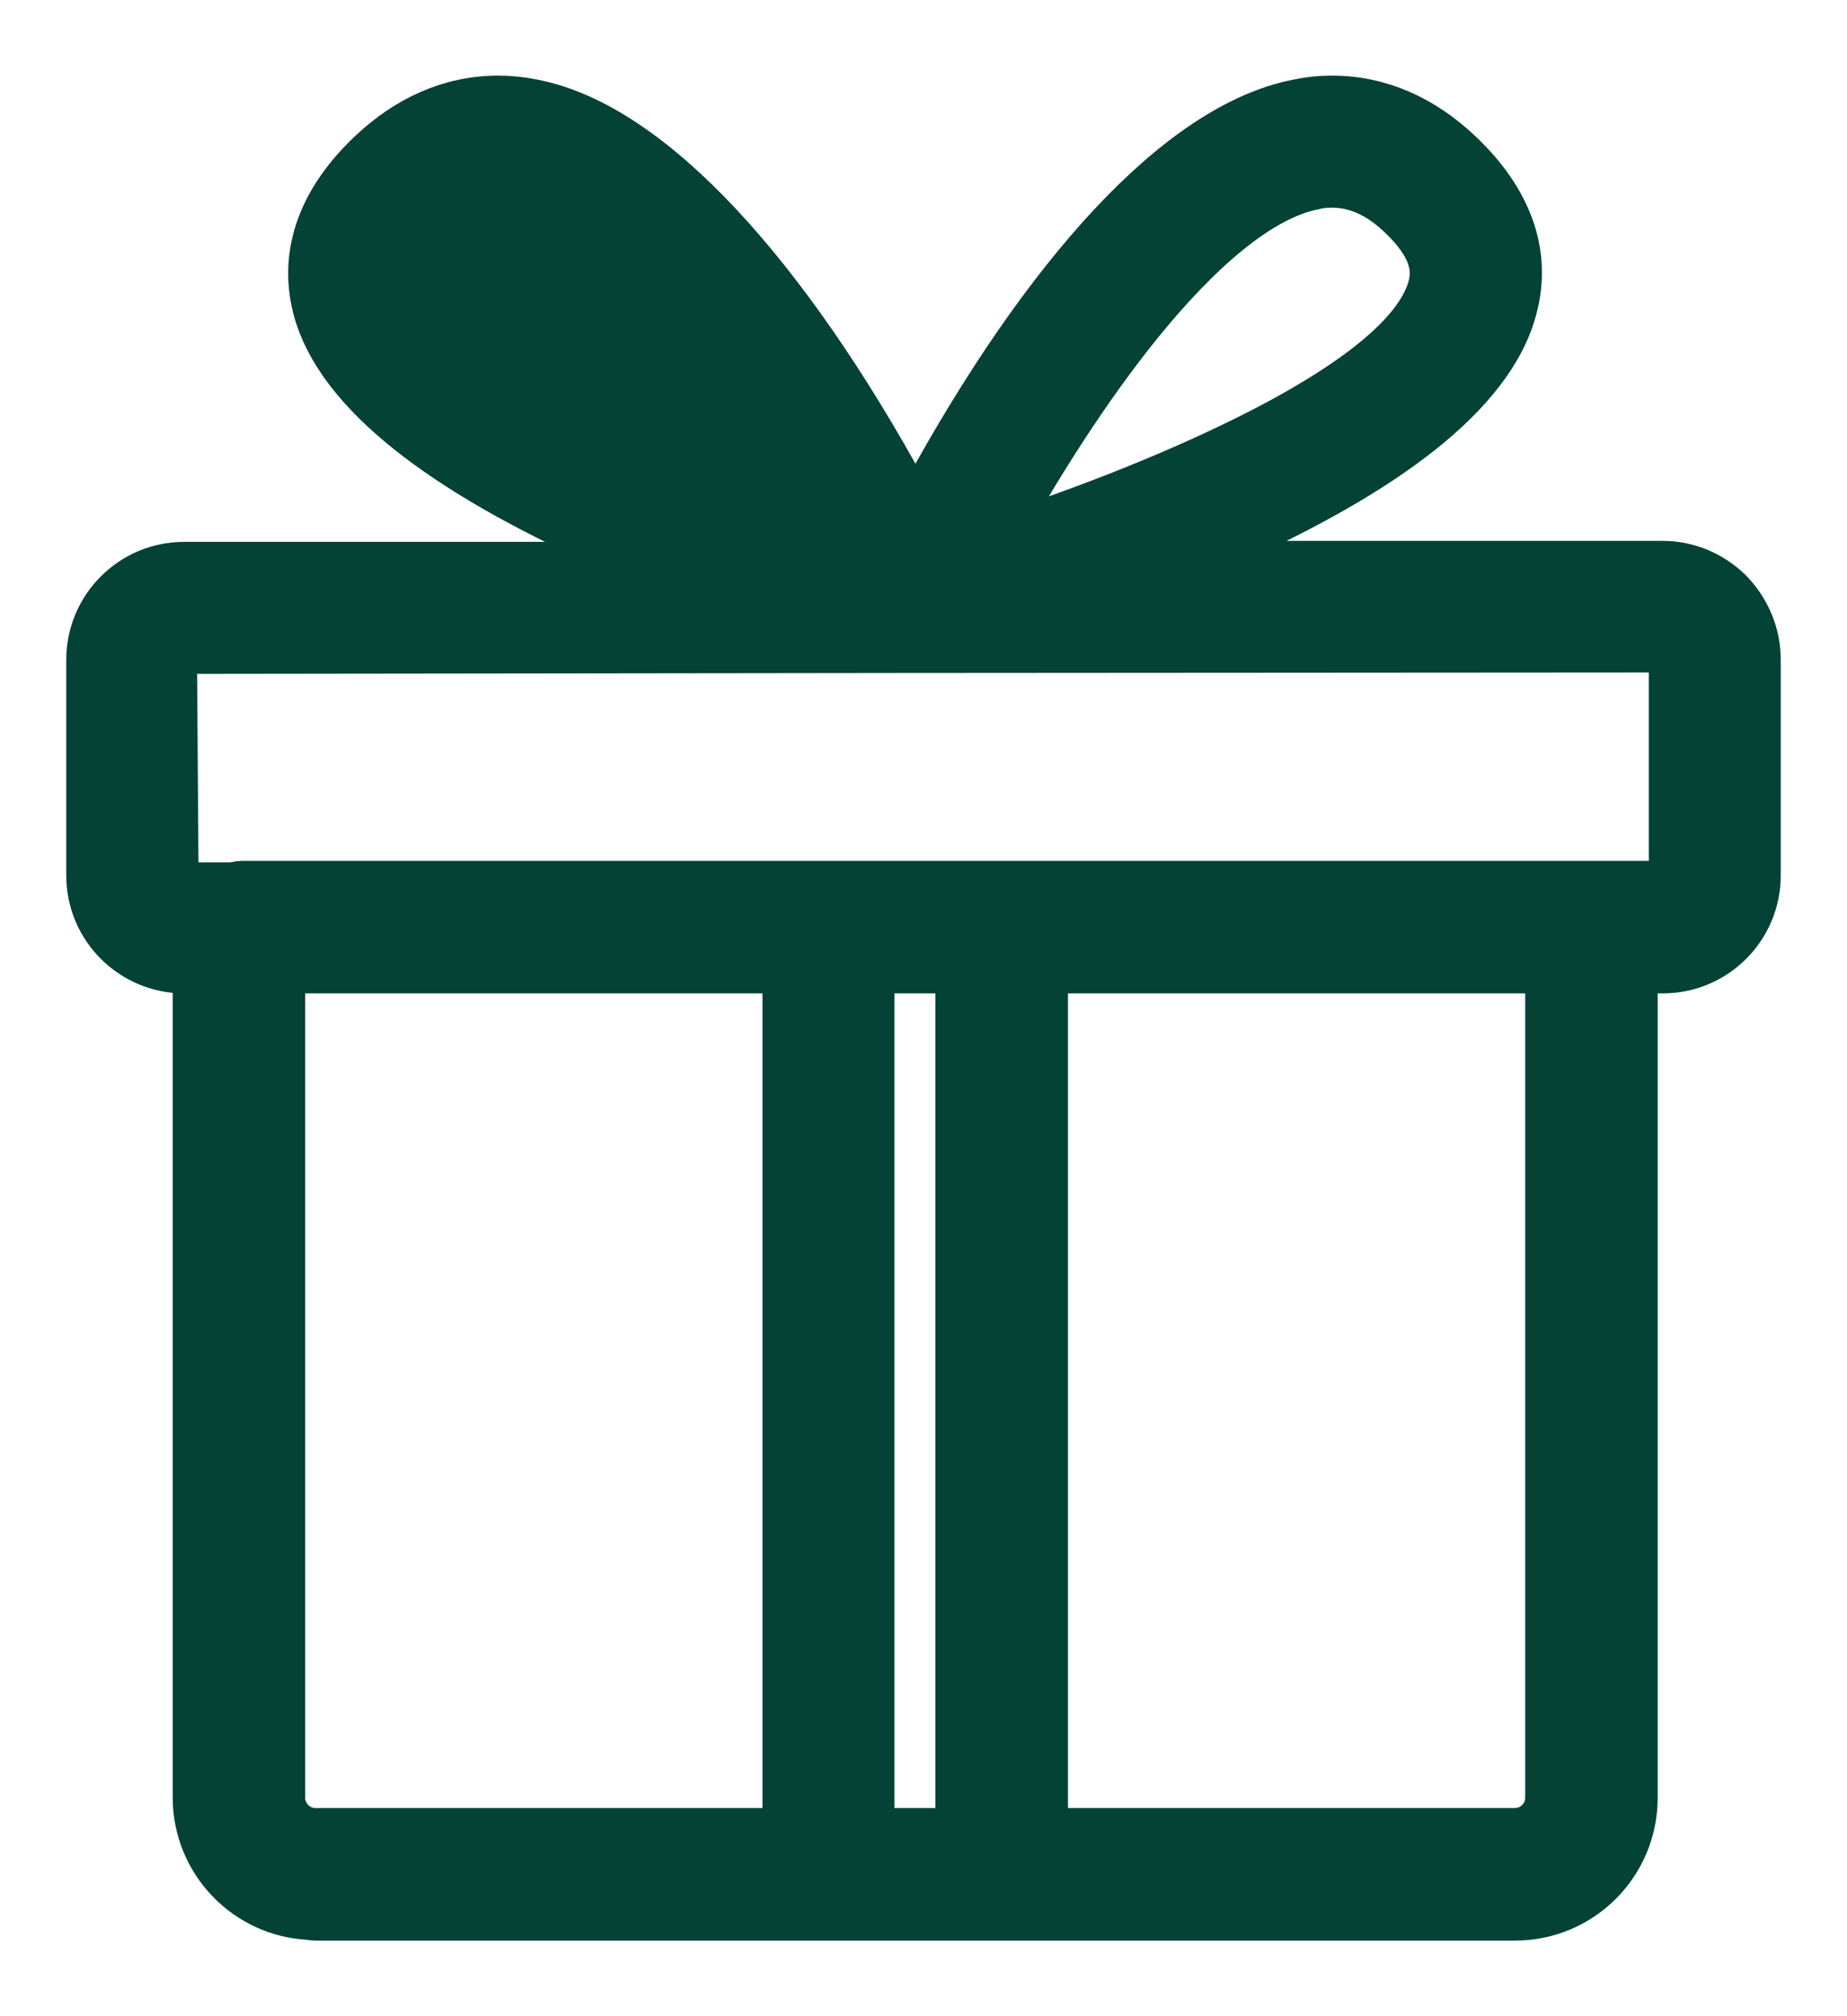 <svg width="22" height="24" viewBox="0 0 22 24" fill="none" xmlns="http://www.w3.org/2000/svg">
<path d="M9.97 6.452L9.601 6.328C9.6 6.328 9.6 6.328 9.6 6.327C8.405 5.923 7.293 5.449 6.472 4.998L9.97 6.452ZM9.97 6.452L9.778 6.111C9.778 6.111 9.778 6.111 9.778 6.111C9.463 5.555 8.901 4.629 8.231 3.809C7.897 3.398 7.541 3.021 7.181 2.732C6.823 2.442 6.479 2.255 6.165 2.193C6.069 2.181 6.002 2.172 5.936 2.172C5.657 2.172 5.379 2.287 5.098 2.552C4.739 2.895 4.667 3.168 4.731 3.412L4.732 3.416L4.732 3.416C4.785 3.628 4.933 3.869 5.222 4.14C5.51 4.41 5.922 4.695 6.471 4.997L9.97 6.452ZM19.445 21.401V11.525H19.806C20.416 11.525 20.911 11.03 20.911 10.42V7.855C20.911 7.558 20.795 7.28 20.587 7.064L20.587 7.064L20.579 7.056C20.37 6.855 20.098 6.738 19.8 6.738H13.834L14.554 6.466C14.559 6.464 14.565 6.462 14.57 6.46C15.544 6.027 16.333 5.577 16.912 5.117C17.484 4.661 17.88 4.172 18.012 3.654C18.186 2.994 17.933 2.378 17.376 1.847C16.939 1.431 16.429 1.2 15.866 1.2C15.731 1.2 15.597 1.214 15.464 1.242C14.745 1.381 13.993 1.907 13.257 2.693C12.514 3.487 11.757 4.58 11.031 5.91L11.031 5.91L10.904 6.144L10.777 5.91L10.777 5.91C10.051 4.579 9.292 3.487 8.548 2.693C7.811 1.906 7.06 1.38 6.343 1.242C6.205 1.214 6.072 1.2 5.936 1.2C5.373 1.2 4.863 1.431 4.426 1.847C3.868 2.378 3.617 2.994 3.783 3.652L3.783 3.652C3.915 4.171 4.312 4.661 4.885 5.117C5.464 5.578 6.255 6.03 7.232 6.465L7.232 6.466L7.242 6.47L7.94 6.75H2.194C1.584 6.75 1.089 7.245 1.089 7.855V10.42C1.089 11.03 1.584 11.525 2.194 11.525H2.357V21.395C2.357 22.145 2.947 22.757 3.688 22.792C3.71 22.797 3.733 22.8 3.756 22.8H18.046C18.819 22.8 19.445 22.173 19.445 21.401ZM12.201 6.328L11.835 6.453L12.023 6.118C12.024 6.118 12.024 6.118 12.024 6.117C12.342 5.561 12.905 4.635 13.573 3.814C13.908 3.404 14.263 3.027 14.622 2.737C14.983 2.446 15.329 2.258 15.646 2.197C15.651 2.196 15.657 2.195 15.662 2.193C15.726 2.178 15.789 2.172 15.866 2.172C16.147 2.172 16.43 2.288 16.703 2.551L16.704 2.552C17.063 2.895 17.135 3.167 17.071 3.412L17.071 3.413C17.015 3.628 16.866 3.869 16.578 4.14C16.291 4.41 15.88 4.695 15.331 4.998C14.509 5.449 13.397 5.923 12.201 6.328L12.201 6.328ZM19.939 10.547H18.959H18.887H2.891C2.866 10.547 2.842 10.55 2.818 10.556C2.813 10.556 2.805 10.557 2.796 10.559C2.787 10.56 2.777 10.562 2.765 10.565H2.066L2.046 7.722L10.862 7.711L10.862 7.711L10.886 7.711H10.886H10.886H10.886H10.886H10.886H10.886H10.886H10.886H10.886H10.886H10.886H10.886H10.886H10.886H10.886H10.887H10.887H10.887H10.887H10.887H10.887H10.887H10.887H10.887H10.887H10.887H10.887H10.887H10.887H10.887H10.887H10.887H10.887H10.887H10.887H10.887H10.887H10.887H10.887H10.887H10.887H10.887H10.887H10.888H10.888H10.888H10.888H10.888H10.888H10.888H10.888H10.888H10.888H10.888H10.888H10.888H10.888H10.888H10.888H10.888H10.888H10.888H10.888H10.888H10.888H10.888H10.888H10.888H10.888H10.889H10.889H10.889H10.889H10.889H10.889H10.889H10.889H10.889H10.889H10.889H10.889H10.889H10.889H10.889H10.889H10.889H10.889H10.889H10.889H10.889H10.889H10.889H10.889H10.889H10.889H10.889H10.889H10.889H10.889H10.889H10.89H10.89H10.89H10.89H10.89H10.89H10.89H10.89H10.89H10.89H10.89H10.89H10.89H10.89H10.89H10.89H10.89H10.89H10.89H10.89H10.89H10.89H10.89H10.89H10.89H10.89H10.89H10.89H10.891H10.891H10.891H10.891H10.891H10.891H10.891H10.891H10.891H10.891H10.891H10.891H10.891H10.891H10.891H10.891H10.891H10.891H10.891H10.891H10.891H10.891H10.891H10.891H10.891H10.891H10.892H10.892H10.892H10.892H10.892H10.892H10.892H10.892H10.892H10.892H10.892H10.892H10.892H10.892H10.892H10.892H10.892H10.892H10.892H10.892H10.892H10.892H10.892H10.892H10.892H10.892H10.892H10.892H10.893H10.893H10.893H10.893H10.893H10.893H10.893H10.893H10.893H10.893H10.893H10.893H10.893H10.893H10.893H10.893H10.893H10.893H10.893H10.893H10.893H10.893H10.893H10.893H10.893H10.893H10.893H10.893H10.893H10.893H10.893H10.893H10.894H10.894H10.894H10.894H10.894H10.894H10.894H10.894H10.894H10.894H10.894H10.894H10.894H10.894H10.894H10.894H10.894H10.894H10.894H10.894H10.894H10.894H10.894H10.894H10.894H10.895H10.895H10.895H10.895H10.895H10.895H10.895H10.895H10.895H10.895H10.895H10.895H10.895H10.895H10.895H10.895H10.895H10.895H10.895H10.895H10.895H10.895H10.895H10.895H10.895H10.895H10.895H10.895H10.895H10.896H10.896H10.896H10.896H10.896H10.896H10.896H10.896H10.896H10.896H10.896H10.896H10.896H10.896H10.896H10.896H10.896H10.896H10.896H10.896H10.896H10.896H10.896H10.896H10.896H10.896H10.896H10.896H10.896H10.896H10.896H10.897H10.897H10.897H10.897H10.897H10.897H10.897H10.897H10.897H10.897H10.897H10.897H10.897H10.897H10.897H10.897H10.897H10.897H10.897H10.897H10.897H10.897H10.897H10.897H10.897H10.898H10.898H10.898H10.898H10.898H10.898H10.898H10.898H10.898H10.898H10.898H10.898H10.898H10.898H10.898H10.898H10.898H10.898H10.898H10.898H10.898H10.898H10.898H10.898H10.898H10.898H10.898H10.898H10.898H10.899H10.899H10.899H10.899H10.899H10.899H10.899H10.899H10.899H10.899H10.899H10.899H10.899H10.899H10.899H10.899H10.899H10.899H10.899H10.899H10.899H10.899H10.899H10.899H10.899H10.899H10.899H10.899H10.899H10.899H10.899H10.9H10.9H10.9H10.9H10.9H10.9H10.9H10.9H10.9H10.9H10.9H10.9H10.9H10.9H10.9H10.9H10.9H10.9H10.9H10.9H10.9H10.9H10.9H10.9H10.9H10.9H10.9H10.9H10.901H10.901H10.901H10.901H10.901H10.901H10.901H10.901H10.901H10.901H10.901H10.901H10.901H10.901H10.901H10.901H10.901H10.901H10.901H10.901H10.901H10.901H10.901H10.901H10.901H10.901H10.902H10.902H10.902H10.902H10.902H10.902H10.902H10.902H10.902H10.902H10.902H10.902H10.902H10.902H10.902H10.902H10.902H10.902H10.902H10.902H10.902H10.902H10.902H10.902H10.902H10.902H10.902H10.902H10.902H10.902H10.902H10.903H10.903H10.903H10.903H10.903H10.903H10.903H10.903H10.903H10.903H10.903H10.903H10.903H10.903H10.903H10.903H10.903H10.903H10.903H10.903H10.903H10.903H10.903H10.903H10.903H10.903H10.903H10.903H10.903H10.904H10.904H10.904H10.904H10.904H10.904H10.904H10.904H10.904H10.904H10.904H10.904H10.904H10.904H10.904H10.904H10.904H10.904H10.904H10.904H10.904H10.904H10.904H10.904H10.904H10.905H10.905H10.905H10.905H10.905H10.905H10.905H10.905H10.905H10.905H10.905H10.905H10.905H10.905H10.905H10.905H10.905H10.905H10.905H10.905H10.905H10.905H10.905H10.905H10.905H10.905H10.905H10.905H10.905H10.905H10.905H10.905H10.906H10.906H10.906H10.906H10.906H10.906H10.906H10.906H10.906H10.906H10.906H10.906H10.906H10.906H10.906H10.906H10.906H10.906H10.906H10.906H10.906H10.906H10.906H10.906H10.906H10.906H10.906H10.906H10.907H10.907H10.907H10.907H10.907H10.907H10.907H10.907H10.907H10.907H10.907H10.907H10.907H10.907H10.907H10.907H10.907H10.907H10.907H10.907H10.907H10.907H10.907H10.907H10.907H10.907H10.908H10.908H10.908H10.908H10.908H10.908H10.908H10.908H10.908H10.908H10.908H10.908H10.908H10.908H10.908H10.908H10.908H10.908H10.908H10.908H10.908H10.908H10.908H10.908H10.908H10.908H10.908H10.908H10.909H10.909H10.909H10.909H10.909H10.909H10.909H10.909H10.909H10.909H10.909H10.909H10.909H10.909H10.909H10.909H10.909H10.909H10.909H10.909H10.909H10.909H10.909H10.909H10.909H10.909H10.909H10.909H10.909H10.909H10.909H10.91H10.91H10.91H10.91H10.91H10.91H10.91H10.91H10.91H10.91H10.91H10.91H10.91H10.91H10.91H10.91H10.91H10.91H10.91H10.91H10.91H10.91H10.91H10.91H10.91H10.91H10.911H10.911H10.911H10.911H10.911H10.911H10.911H10.911H10.911H10.911H10.911H10.911H10.911H10.911H10.911H10.911H10.911H10.911H10.911H10.911H10.911H10.911H10.911H10.911H10.911H10.911H10.911H10.911H10.912H10.912H10.912H10.912H10.912H10.912H10.912H10.912H10.912H10.912H10.912H10.912H10.912H10.912H10.912H10.912H10.912H10.912H10.912H10.912H10.912H10.912H10.912H10.912H10.912H10.912H10.912H10.912H10.912H10.912H10.912H10.913H10.913H10.913H10.913H10.913H10.913H10.913H10.913H10.913H10.913H10.913H10.913H10.913H10.913H10.913H10.913H10.913H10.913H10.913H10.913H10.913H10.913H10.913H10.913H10.913H10.913H10.914H10.914H10.914H10.914H10.914H10.914H10.914H10.914H10.914H10.914H10.914H10.914H10.914H10.914H10.914H10.914H10.914H10.914H10.914H10.914H10.914H10.914H10.914H10.914H10.914H10.914H10.914H10.914H10.915H10.915H10.915H10.915H10.915H10.915H10.915H10.915H10.915H10.915H10.915H10.915H10.915H10.915H10.915H10.915H10.915H10.915H10.915H10.915H10.915H10.915H10.915H10.915H10.915H10.915H10.915H10.915H10.915H10.915H10.915H10.915H10.916H10.916H10.916H10.916H10.916H10.916H10.916H10.916H10.916H10.916H10.916H10.916H10.916H10.916H10.916H10.916H10.916H10.916H10.916H10.916H10.916H10.916H10.916H10.916H10.916H10.916H10.916H10.916H10.917H10.917H10.917H10.917H10.917H10.917H10.917H10.917H10.917H10.917H10.917H10.917H10.917H10.917H10.917H10.917H10.917H10.917H10.917H10.917H10.917H10.917H10.917H10.917H10.917H10.917H10.918H10.918H10.918H10.918H10.918H10.918H10.918H10.918H10.918H10.918H10.918H10.918H10.918H10.918H10.918H10.918H10.918H10.918H10.918H10.918H10.918H10.918H10.918H10.918H10.918H10.918H10.918H10.918H10.918H10.918H10.918H10.919H10.919H10.919H10.919H10.919H10.919H10.919H10.919H10.919H10.919H10.919H10.919H10.919H10.919H10.919H10.919H10.919H10.919H10.919H10.919H10.919H10.919H10.919H10.919H10.919H10.919H10.919H10.919H10.92H10.92H10.92H10.92H10.92H10.92H10.92H10.92H10.92H10.92H10.92H10.92H10.92H10.92H10.92H10.92H10.92H10.92H10.92H10.92H10.92H10.92H10.92H10.92H10.92H10.92H10.921H10.921H10.921H10.921H10.921H10.921H10.921H10.921H10.921H10.921H10.921H10.921H10.921H10.921H10.921H10.921H10.921H10.921H10.921H10.921H10.921H10.921H10.921H10.921H10.921H10.921H10.921H10.921H10.921H10.921H10.921H10.922H10.922H10.922H10.922H10.922H10.922H10.922H10.922H10.922H10.922H10.922H10.922H10.922H10.922H10.922H10.946L10.946 7.711L19.939 7.705V10.547ZM18.046 21.822H12.421V11.525H18.467V21.401C18.467 21.631 18.277 21.822 18.046 21.822ZM11.442 11.525V21.822H10.354V11.525H11.442ZM3.756 21.822C3.525 21.822 3.335 21.631 3.335 21.401V11.525H9.382V21.822H3.756Z" fill="#044236" stroke="#044236" stroke-width="0.6" stroke-linejoin="round"/>
</svg>
